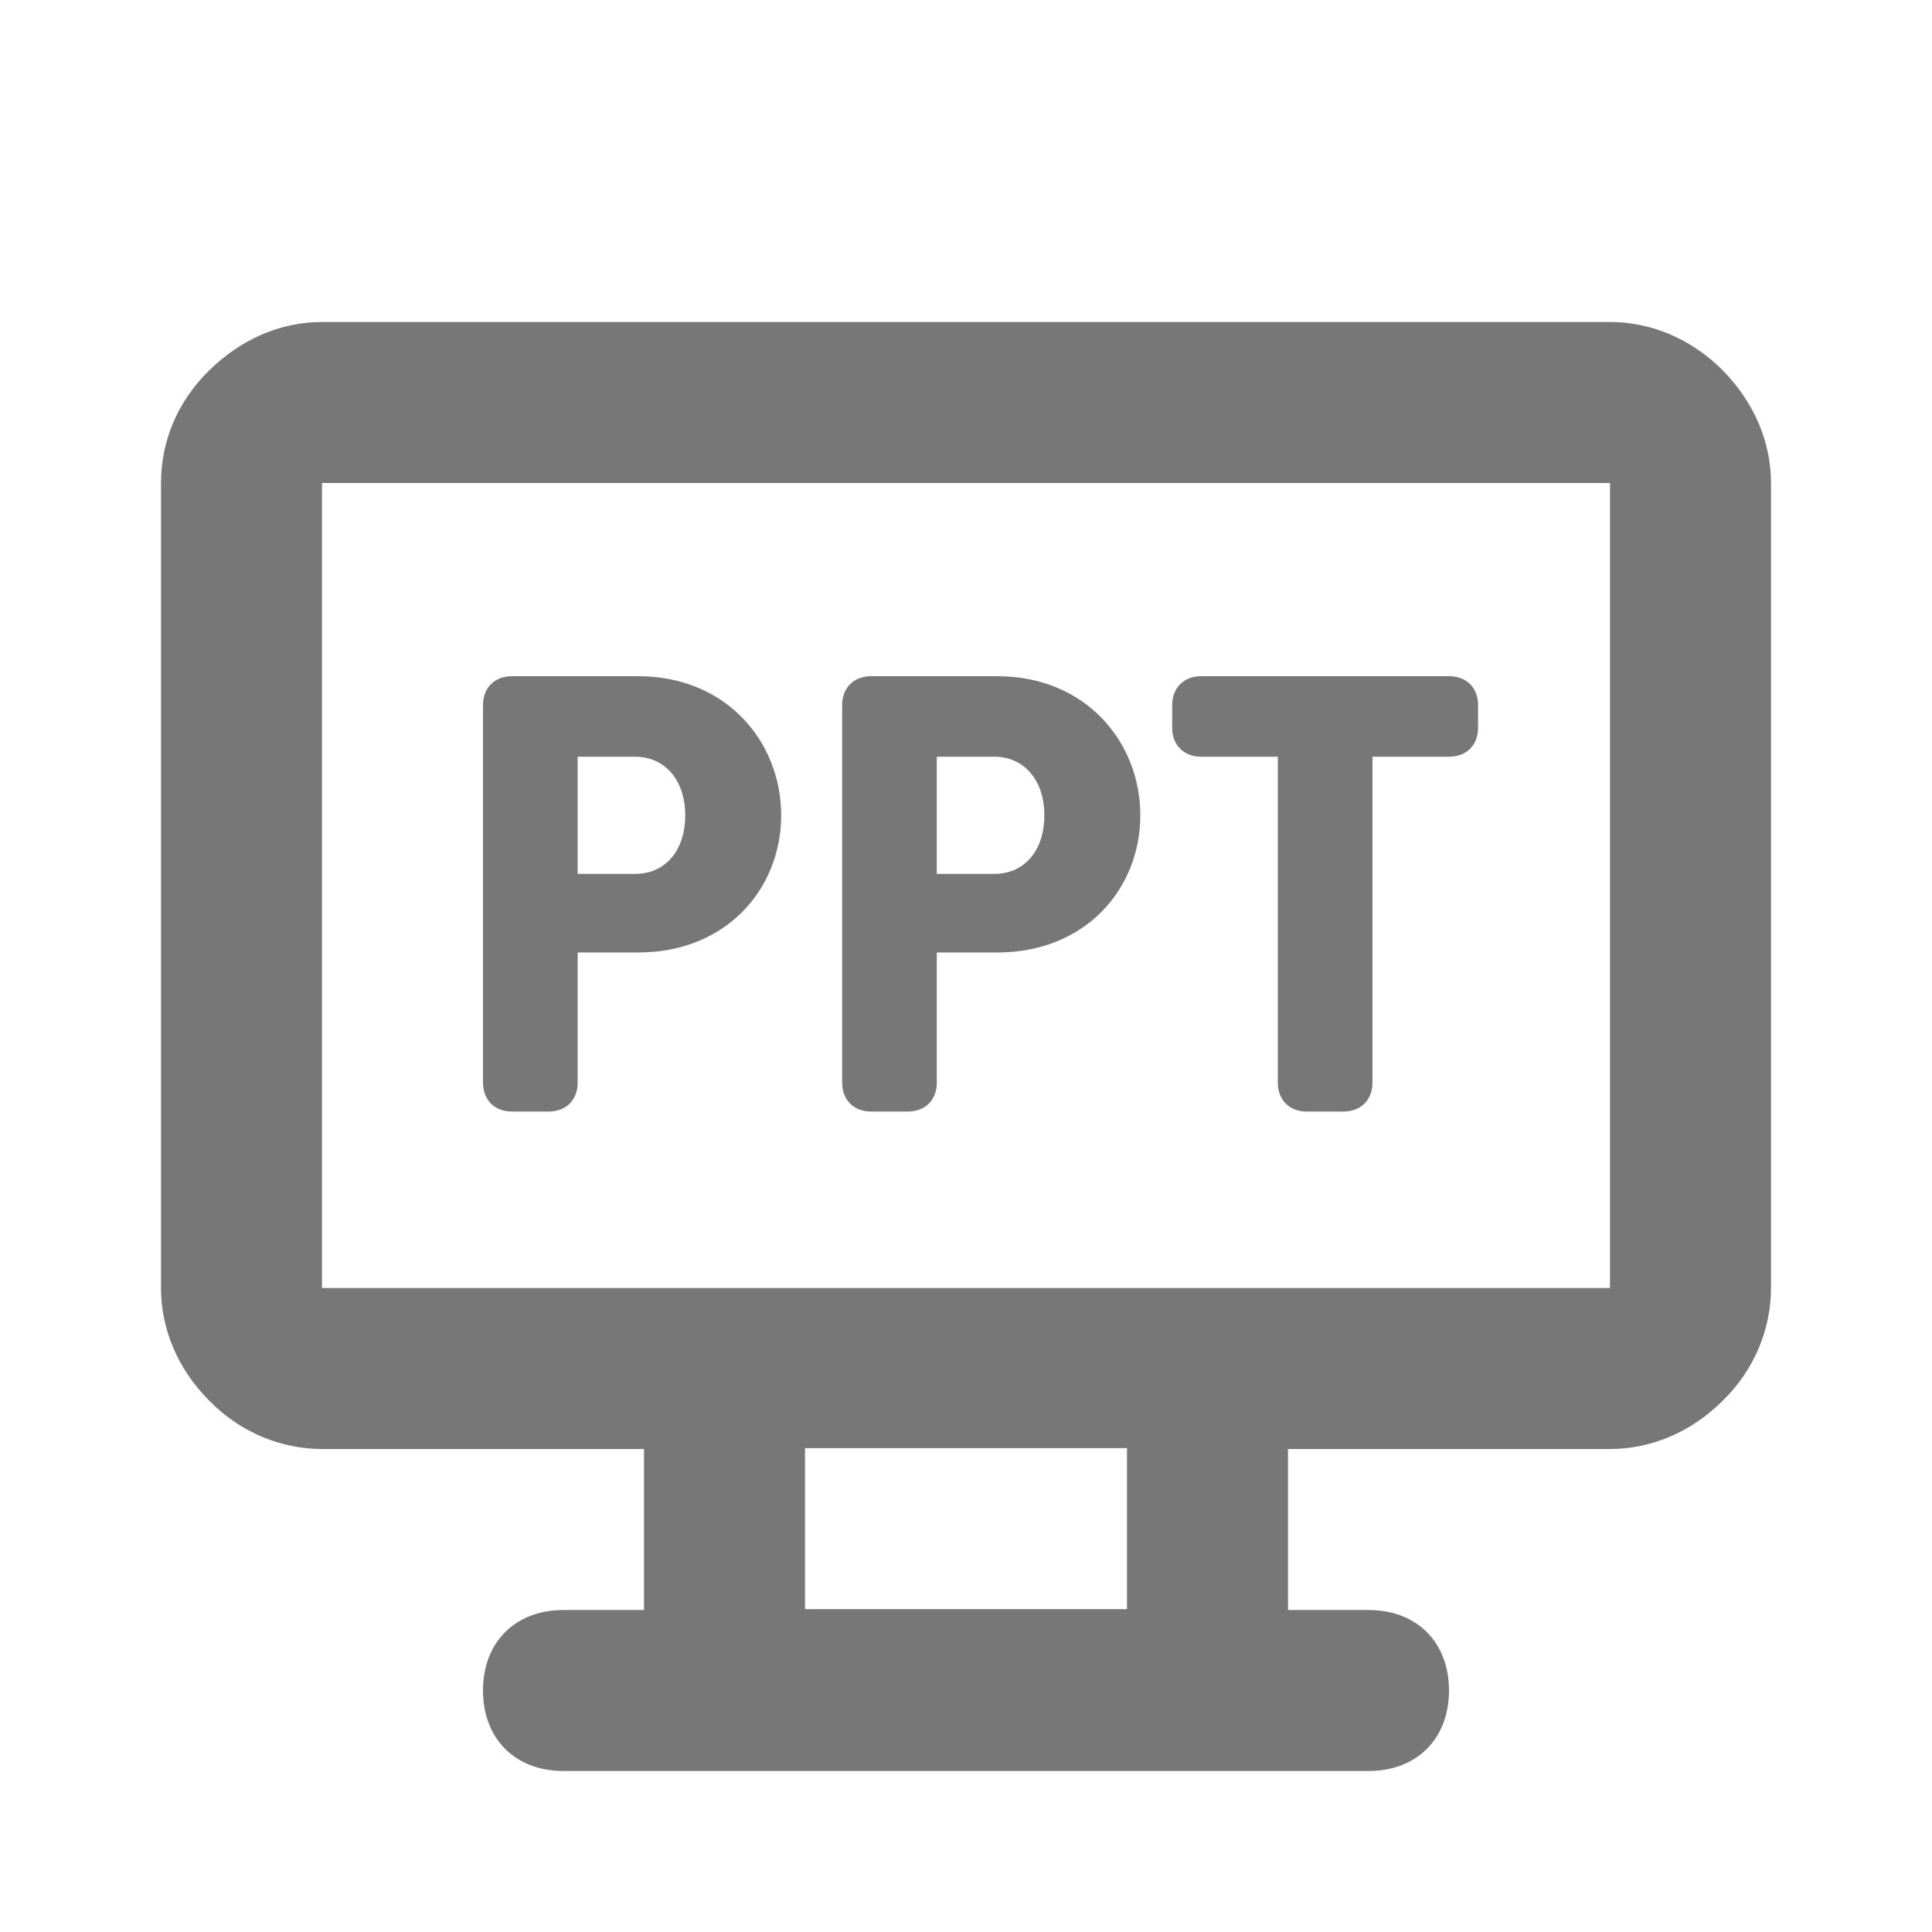 <svg width="18" height="18" viewBox="0 0 18 18" fill="none" xmlns="http://www.w3.org/2000/svg">
<g clip-path="url(#clip0_1991_16403)">
<path d="M16.05 3.45C15.75 3.15 15.375 3 15 3L3 3C2.625 3 2.257 3.15 1.95 3.45C1.643 3.75 1.5 4.125 1.5 4.5L1.5 12C1.5 12.375 1.65 12.75 1.95 13.05C2.243 13.35 2.625 13.5 3 13.5H6L6 15H5.25C4.8 15 4.5 15.3 4.5 15.75C4.5 16.2 4.8 16.5 5.25 16.5H12.75C13.2 16.5 13.5 16.2 13.5 15.75C13.5 15.3 13.2 15 12.75 15H12V13.5H15C15.375 13.5 15.75 13.35 16.05 13.05C16.35 12.758 16.5 12.375 16.5 12V4.5C16.5 4.125 16.35 3.757 16.05 3.45ZM10.5 14.992L7.5 14.992L7.5 13.492L10.5 13.492V14.992ZM3 12L3 4.5L15 4.5L15 12L3 12Z" fill="#777777"/>
<path d="M11.905 10.086V7.05H11.191C11.029 7.05 10.921 6.942 10.921 6.78V6.57C10.921 6.408 11.029 6.3 11.191 6.3H13.501C13.663 6.3 13.771 6.408 13.771 6.57V6.78C13.771 6.942 13.663 7.05 13.501 7.05H12.787V10.086C12.787 10.248 12.679 10.356 12.517 10.356H12.175C12.013 10.356 11.905 10.248 11.905 10.086Z" fill="#777777"/>
<path d="M7.846 10.086L7.846 6.57C7.846 6.408 7.954 6.3 8.116 6.3H9.292C10.114 6.3 10.624 6.912 10.624 7.596C10.624 8.28 10.114 8.874 9.292 8.874H8.728V10.086C8.728 10.248 8.62 10.356 8.458 10.356H8.116C7.954 10.356 7.846 10.248 7.846 10.086ZM8.728 8.142H9.262C9.544 8.142 9.73 7.926 9.73 7.596C9.73 7.272 9.544 7.05 9.262 7.05H8.728V8.142Z" fill="#777777"/>
<path d="M4.5 10.086L4.5 6.57C4.5 6.408 4.608 6.3 4.77 6.3H5.946C6.768 6.3 7.278 6.912 7.278 7.596C7.278 8.28 6.768 8.874 5.946 8.874H5.382V10.086C5.382 10.248 5.274 10.356 5.112 10.356H4.77C4.608 10.356 4.5 10.248 4.5 10.086ZM5.382 8.142H5.916C6.198 8.142 6.384 7.926 6.384 7.596C6.384 7.272 6.198 7.05 5.916 7.05H5.382V8.142Z" fill="#777777"/>
</g>
<defs>
<clipPath id="clip0_1991_16403">
<rect width="15" height="13.5" fill="white" transform="translate(1.5 3)"/>
</clipPath>
</defs>
</svg>
